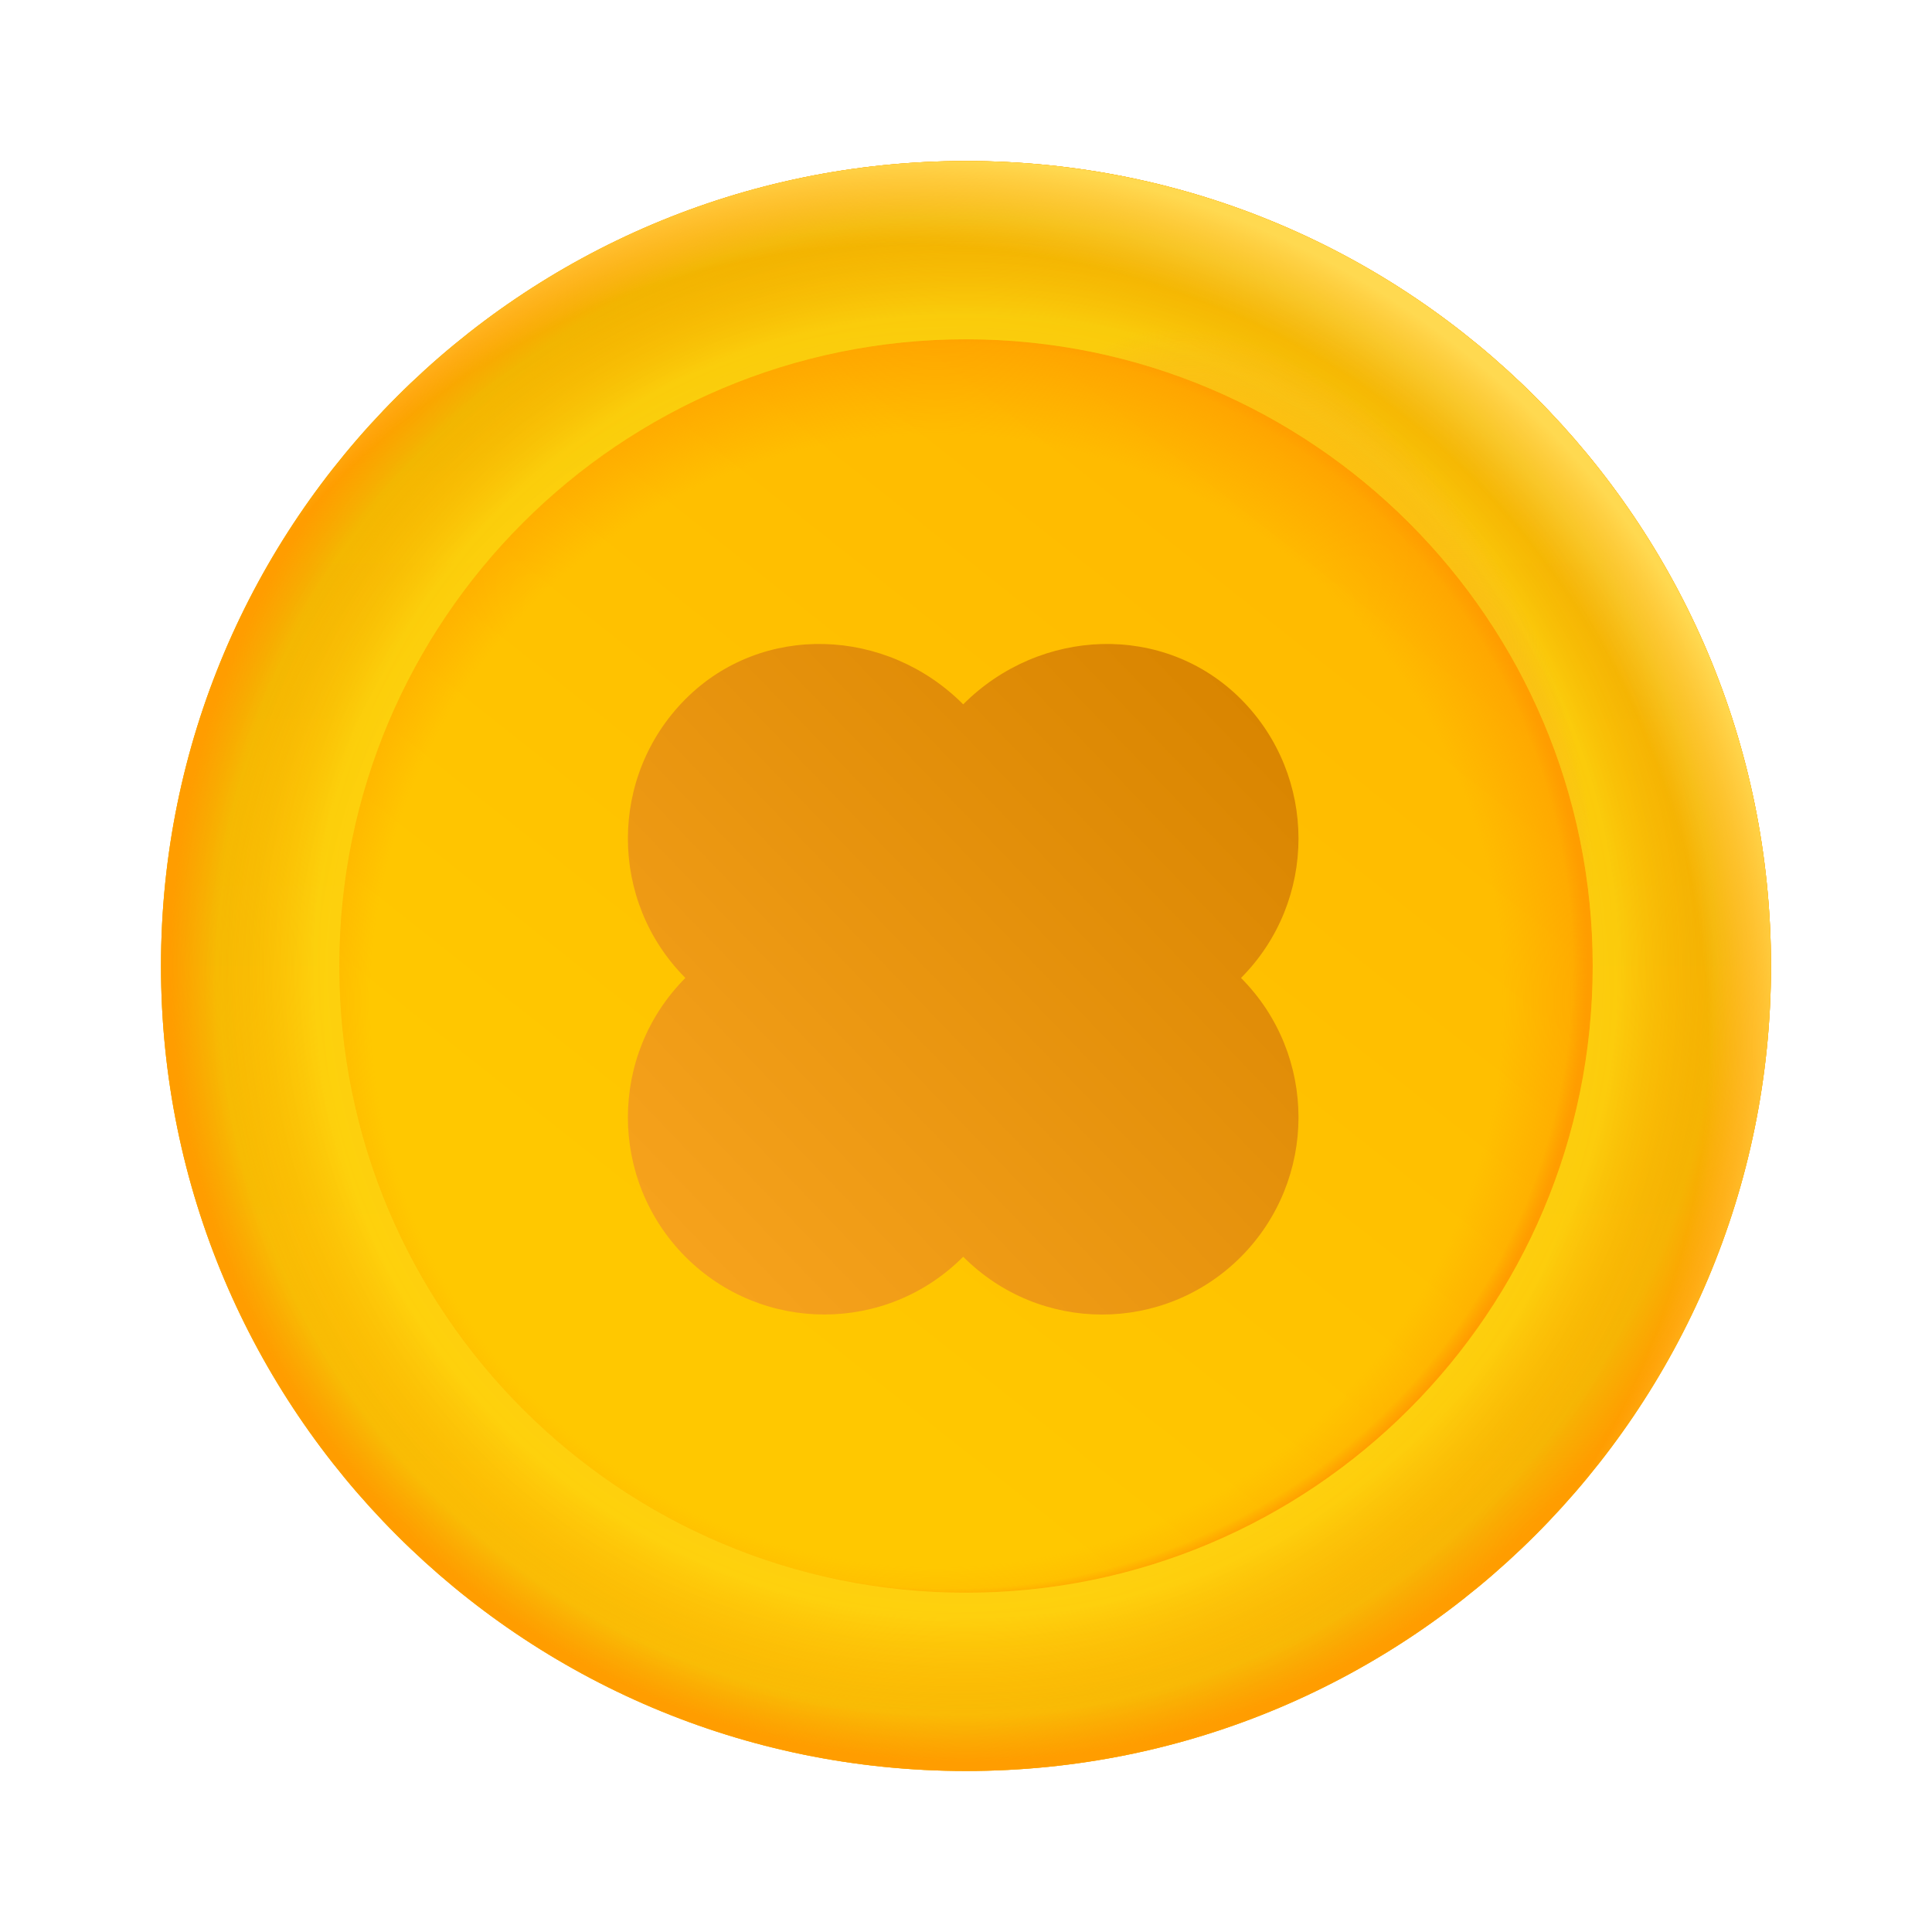 <svg width="60" height="60" viewBox="0 0 60 60" fill="none" xmlns="http://www.w3.org/2000/svg">
    <circle cx="30" cy="30" r="20" fill="url(#paint0_linear_5083_6402)" />
    <circle cx="30" cy="30" r="20" fill="url(#paint1_radial_5083_6402)" />
    <circle cx="30" cy="30" r="20" fill="url(#paint2_radial_5083_6402)" />
    <defs>
        <linearGradient id="paint0_linear_5083_6402" x1="21.839" y1="40" x2="43.448" y2="12.759"
            gradientUnits="userSpaceOnUse">
            <stop stop-color="#FFC800" />
            <stop offset="1" stop-color="#FFB800" />
        </linearGradient>
        <radialGradient id="paint1_radial_5083_6402" cx="0" cy="0" r="1"
            gradientUnits="userSpaceOnUse"
            gradientTransform="translate(29.081 31.078) rotate(-36.384) scale(21.702)">
            <stop offset="0.807" stop-color="#FF9D00" stop-opacity="0" />
            <stop offset="1" stop-color="#FF9D00" />
        </radialGradient>
        <radialGradient id="paint2_radial_5083_6402" cx="0" cy="0" r="1"
            gradientUnits="userSpaceOnUse"
            gradientTransform="translate(29.49 30) rotate(56.287) scale(20.534)">
            <stop offset="0.948" stop-color="#FF9D00" stop-opacity="0" />
            <stop offset="0.971" stop-color="#FF9D00" />
        </radialGradient>
        <linearGradient id="paint3_linear_5083_6402" x1="30" y1="5" x2="30" y2="55"
            gradientUnits="userSpaceOnUse">
            <stop stop-color="#F2AE00" />
            <stop offset="1" stop-color="#FFAC0A" />
        </linearGradient>
        <radialGradient id="paint4_radial_5083_6402" cx="0" cy="0" r="1"
            gradientUnits="userSpaceOnUse"
            gradientTransform="translate(29.105 31.049) rotate(87.86) scale(23.968)">
            <stop offset="0.798" stop-color="#FFE600" />
            <stop offset="1" stop-color="#F0BB00" />
        </radialGradient>
        <radialGradient id="paint5_radial_5083_6402" cx="0" cy="0" r="1"
            gradientUnits="userSpaceOnUse"
            gradientTransform="translate(30 30) rotate(106.133) scale(24.934)">
            <stop offset="0.101" stop-color="#FFD64D" stop-opacity="0.19" />
            <stop offset="0.819" stop-color="#FFDA17" stop-opacity="0.44" />
            <stop offset="0.941" stop-color="#FF9D00" stop-opacity="0" />
            <stop offset="1" stop-color="#FF9D00" />
        </radialGradient>
        <radialGradient id="paint6_radial_5083_6402" cx="0" cy="0" r="1"
            gradientUnits="userSpaceOnUse"
            gradientTransform="translate(28.15 32.547) rotate(-14.706) scale(27.76)">
            <stop offset="0.899" stop-color="#FFD950" stop-opacity="0" />
            <stop offset="1" stop-color="#FFD950" />
        </radialGradient>
        <radialGradient id="paint7_radial_5083_6402" cx="0" cy="0" r="1"
            gradientUnits="userSpaceOnUse"
            gradientTransform="translate(40.252 22.347) rotate(62.48) scale(17.597 10.666)">
            <stop offset="0.506" stop-color="#FFC800" />
            <stop offset="0.739" stop-color="#F8A332" stop-opacity="0" />
        </radialGradient>
        <linearGradient id="paint8_linear_5083_6402" x1="39.024" y1="21.951" x2="21.453"
            y2="38.872" gradientUnits="userSpaceOnUse">
            <stop stop-color="#D98500" />
            <stop offset="1" stop-color="#F6A21C" />
        </linearGradient>
    </defs>
    <path fill-rule="evenodd" clip-rule="evenodd"
        d="M30 55C43.807 55 55 43.807 55 30C55 16.193 43.807 5 30 5C16.193 5 5 16.193 5 30C5 43.807 16.193 55 30 55ZM30 49.463C40.749 49.463 49.463 40.749 49.463 30C49.463 19.251 40.749 10.537 30 10.537C19.251 10.537 10.537 19.251 10.537 30C10.537 40.749 19.251 49.463 30 49.463Z"
        fill="url(#paint3_linear_5083_6402)" />
    <path fill-rule="evenodd" clip-rule="evenodd"
        d="M30 55C43.807 55 55 43.807 55 30C55 16.193 43.807 5 30 5C16.193 5 5 16.193 5 30C5 43.807 16.193 55 30 55ZM30 49.463C40.749 49.463 49.463 40.749 49.463 30C49.463 19.251 40.749 10.537 30 10.537C19.251 10.537 10.537 19.251 10.537 30C10.537 40.749 19.251 49.463 30 49.463Z"
        fill="url(#paint4_radial_5083_6402)" fill-opacity="0.49" />
    <path fill-rule="evenodd" clip-rule="evenodd"
        d="M30 55C43.807 55 55 43.807 55 30C55 16.193 43.807 5 30 5C16.193 5 5 16.193 5 30C5 43.807 16.193 55 30 55ZM30 49.463C40.749 49.463 49.463 40.749 49.463 30C49.463 19.251 40.749 10.537 30 10.537C19.251 10.537 10.537 19.251 10.537 30C10.537 40.749 19.251 49.463 30 49.463Z"
        fill="url(#paint5_radial_5083_6402)" />
    <path fill-rule="evenodd" clip-rule="evenodd"
        d="M30 55C43.807 55 55 43.807 55 30C55 16.193 43.807 5 30 5C16.193 5 5 16.193 5 30C5 43.807 16.193 55 30 55ZM30 49.463C40.749 49.463 49.463 40.749 49.463 30C49.463 19.251 40.749 10.537 30 10.537C19.251 10.537 10.537 19.251 10.537 30C10.537 40.749 19.251 49.463 30 49.463Z"
        fill="url(#paint6_radial_5083_6402)" />
    <path fill-rule="evenodd" clip-rule="evenodd"
        d="M30 55C43.807 55 55 43.807 55 30C55 16.193 43.807 5 30 5C16.193 5 5 16.193 5 30C5 43.807 16.193 55 30 55ZM30 49.463C40.749 49.463 49.463 40.749 49.463 30C49.463 19.251 40.749 10.537 30 10.537C19.251 10.537 10.537 19.251 10.537 30C10.537 40.749 19.251 49.463 30 49.463Z"
        fill="url(#paint7_radial_5083_6402)" />
    <path
        d="M21.285 39.029C18.905 36.634 18.905 32.763 21.285 30.371C18.905 27.98 18.905 24.105 21.285 21.714C23.671 19.322 27.533 19.485 29.913 21.874C32.296 19.485 36.153 19.322 38.541 21.714C40.921 24.105 40.921 27.98 38.541 30.371C40.921 32.763 40.921 36.634 38.541 39.029C36.155 41.423 32.299 41.423 29.913 39.029C27.533 41.421 23.668 41.421 21.285 39.029Z"
        fill="url(#paint8_linear_5083_6402)" />

</svg>
